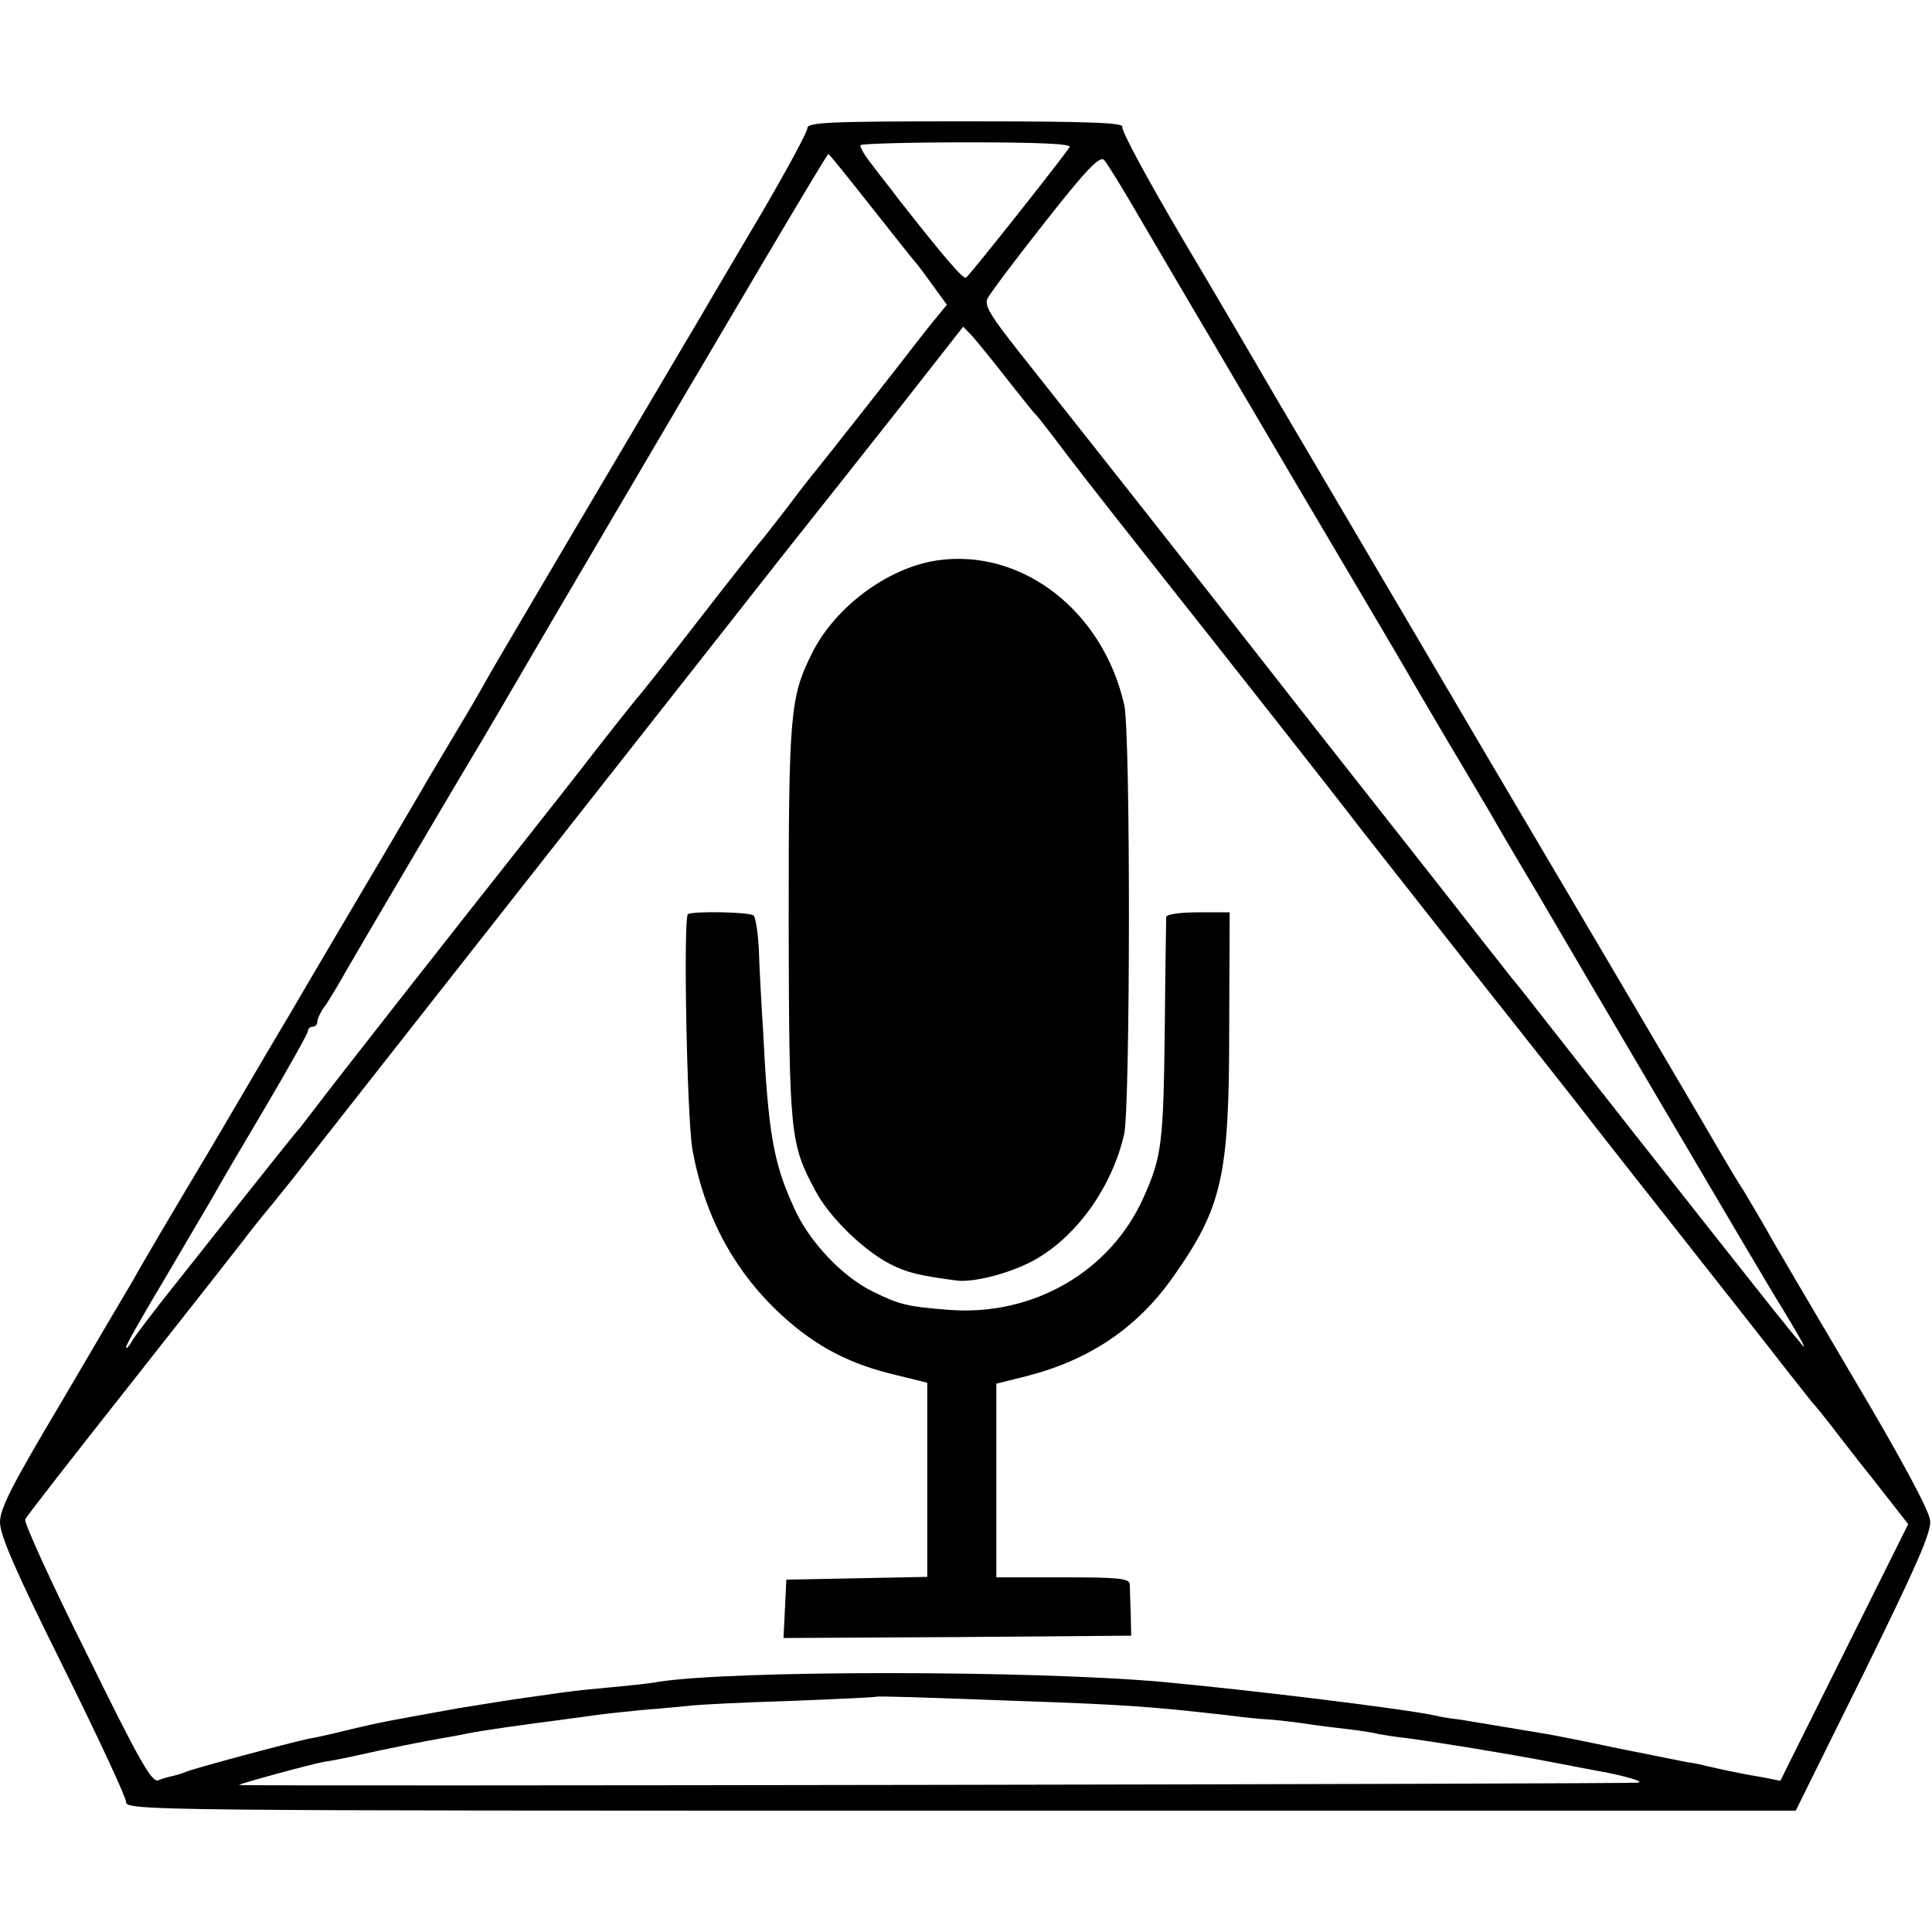<?xml version="1.0" standalone="no"?>
<!DOCTYPE svg PUBLIC "-//W3C//DTD SVG 20010904//EN"
 "http://www.w3.org/TR/2001/REC-SVG-20010904/DTD/svg10.dtd">
<svg version="1.0" xmlns="http://www.w3.org/2000/svg"
 width="414pt" height="414pt" viewBox="0 0 414 414"
 preserveAspectRatio="xMidYMid meet">
<g transform="translate(0,414) scale(0.1,-0.1)"
fill="#000000" stroke="none">
<path d="M1730 3865 c0 -8 -44 -89 -97 -180 -54 -91 -102 -173 -108 -183 -5
-9 -35 -60 -66 -112 -151 -255 -384 -650 -407 -690 -14 -25 -32 -57 -41 -72
-45 -75 -86 -145 -97 -163 -6 -11 -42 -72 -79 -135 -71 -120 -185 -313 -215
-365 -10 -16 -84 -142 -165 -280 -82 -137 -158 -266 -169 -287 -12 -20 -81
-137 -153 -260 -106 -178 -133 -230 -133 -260 0 -28 34 -106 135 -309 74 -149
135 -280 135 -290 0 -19 40 -19 1789 -19 l1789 0 146 295 c112 228 145 302
142 327 -2 21 -62 133 -166 308 -89 151 -173 293 -185 316 -13 22 -35 60 -49
83 -15 23 -35 57 -45 74 -10 18 -233 397 -496 842 -262 446 -488 828 -500 850
-13 22 -84 144 -159 270 -75 127 -134 236 -131 243 3 9 -68 12 -335 12 -296 0
-340 -2 -340 -15z m562 -40 c-12 -20 -214 -275 -222 -280 -6 -4 -47 44 -146
170 -12 17 -37 47 -53 69 -17 21 -29 41 -27 45 2 3 105 6 229 6 147 0 223 -3
219 -10z m-426 -127 c49 -62 91 -115 94 -118 3 -3 20 -25 37 -49 l32 -44 -22
-27 c-12 -14 -33 -41 -47 -59 -21 -28 -176 -225 -213 -271 -7 -8 -35 -44 -62
-80 -28 -36 -52 -67 -55 -70 -3 -3 -62 -77 -130 -165 -68 -88 -129 -165 -135
-171 -5 -6 -37 -46 -70 -88 -58 -75 -128 -164 -185 -236 -107 -135 -411 -522
-435 -555 -17 -22 -32 -42 -35 -45 -5 -5 -50 -61 -251 -315 -53 -66 -101 -129
-107 -140 -6 -11 -12 -16 -12 -12 0 5 37 70 82 145 44 75 91 155 104 177 12
22 63 109 113 193 50 85 91 158 91 163 0 5 5 9 10 9 6 0 10 5 10 11 0 6 8 23
19 37 10 15 29 47 43 72 21 37 259 441 289 490 5 8 75 128 155 265 408 695
586 995 589 995 2 0 43 -51 91 -112z m581 -33 c39 -66 107 -183 153 -260 45
-77 92 -156 103 -175 11 -19 85 -145 165 -280 80 -135 150 -254 156 -265 6
-11 43 -73 81 -138 39 -65 78 -132 89 -150 10 -18 55 -95 101 -172 45 -77 173
-295 285 -485 112 -190 219 -372 240 -405 45 -74 56 -96 36 -70 -9 11 -24 28
-32 39 -14 16 -284 358 -498 631 -39 50 -76 97 -83 105 -7 8 -40 51 -75 95
-34 44 -190 242 -346 440 -155 198 -293 374 -306 390 -65 83 -269 341 -334
423 -59 75 -73 97 -66 112 5 11 61 85 124 165 88 112 117 142 126 132 6 -6 43
-66 81 -132z m-287 -340 c30 -38 57 -72 61 -75 3 -3 21 -26 40 -51 19 -26 106
-138 194 -249 212 -268 391 -495 460 -585 22 -28 130 -165 240 -305 110 -139
216 -273 236 -299 19 -25 112 -143 205 -261 93 -118 194 -246 224 -285 30 -38
59 -75 64 -81 6 -6 22 -26 36 -44 14 -18 57 -74 97 -124 l72 -92 -137 -275
-137 -275 -35 7 c-19 3 -51 9 -70 13 -19 4 -42 9 -50 11 -8 2 -28 7 -45 9 -16
3 -84 17 -150 30 -66 14 -136 28 -155 31 -19 3 -60 10 -90 15 -30 5 -71 12
-90 15 -19 2 -44 6 -55 9 -72 15 -391 54 -585 72 -283 25 -922 25 -1080 0 -14
-3 -61 -8 -105 -12 -44 -4 -82 -8 -85 -9 -3 0 -32 -4 -65 -9 -33 -4 -109 -16
-170 -26 -155 -28 -163 -29 -235 -46 -36 -9 -76 -18 -89 -20 -39 -8 -255 -66
-263 -71 -5 -2 -16 -6 -25 -8 -10 -2 -25 -6 -34 -10 -14 -5 -42 45 -153 271
-76 152 -135 282 -132 288 2 6 103 135 223 287 120 152 229 291 243 309 14 19
42 54 63 79 20 25 41 51 45 56 9 12 339 432 542 690 284 361 417 530 520 661
58 73 166 209 240 303 l134 171 21 -22 c11 -13 45 -54 75 -93z m25 -2830 c231
-8 281 -12 450 -31 28 -4 68 -8 90 -9 22 -2 56 -6 75 -9 19 -3 58 -8 85 -11
28 -3 59 -8 70 -11 11 -2 36 -6 55 -8 56 -7 228 -35 310 -51 41 -8 89 -17 105
-20 56 -10 100 -23 85 -25 -24 -3 -3001 -8 -2998 -5 5 4 152 44 184 50 16 2
38 7 49 9 84 19 166 35 195 40 19 3 46 8 60 11 27 6 127 20 205 30 28 4 61 8
74 10 13 2 58 7 100 11 42 3 87 8 101 9 14 2 108 7 210 10 102 4 186 8 187 9
2 2 95 -1 308 -9z"/>
<path d="M2007 2939 c-104 -16 -216 -98 -266 -197 -48 -95 -51 -129 -51 -579
1 -457 3 -474 58 -576 30 -56 103 -127 160 -156 36 -18 59 -24 142 -35 39 -5
123 18 172 47 89 52 162 157 187 267 13 60 14 861 0 920 -46 202 -220 336
-402 309z"/>
<path d="M1474 2181 c-10 -11 -2 -440 10 -506 27 -145 91 -262 194 -356 72
-65 143 -102 240 -125 l69 -17 0 -208 0 -208 -151 -3 -151 -3 -3 -63 -3 -62
372 2 373 3 -1 48 c-1 26 -2 54 -2 62 -1 13 -24 15 -143 15 l-143 0 0 207 0
208 68 17 c134 35 235 104 311 212 105 149 120 215 120 531 l1 250 -67 0 c-39
0 -68 -4 -69 -10 0 -5 -2 -111 -3 -235 -3 -250 -6 -278 -46 -367 -71 -158
-236 -253 -414 -240 -91 7 -108 11 -165 39 -66 32 -138 108 -170 181 -44 96
-55 160 -66 382 -4 61 -8 138 -9 173 -2 35 -7 66 -11 70 -7 8 -133 10 -141 3z"/>
</g>
</svg>
